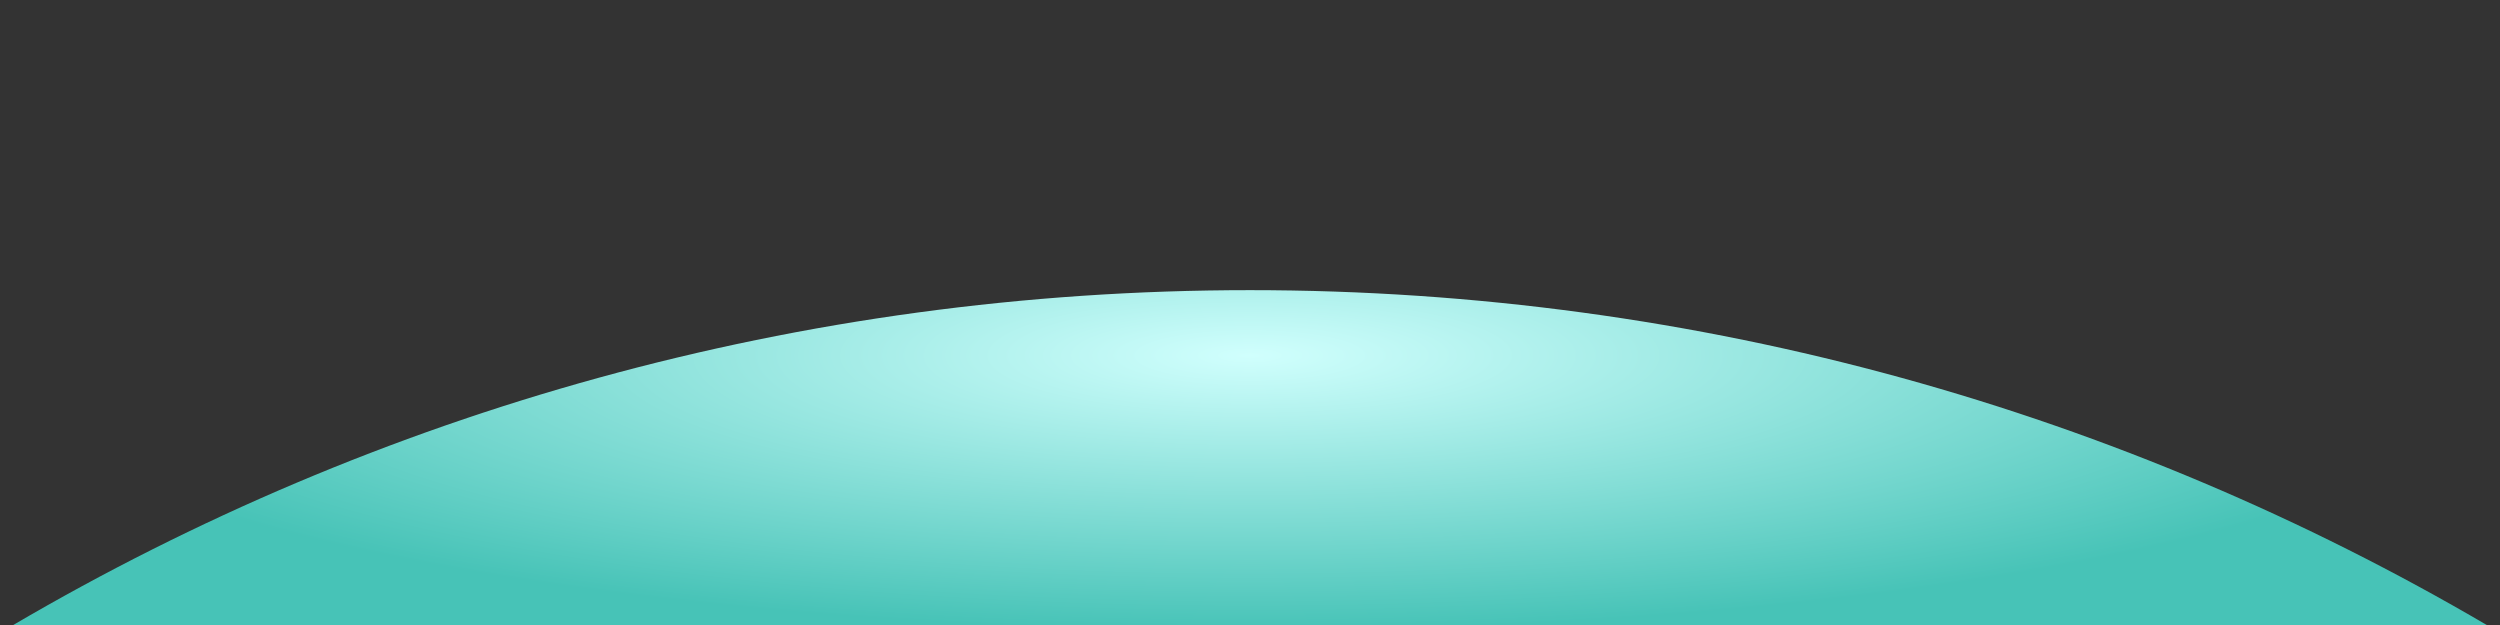 <?xml version="1.0" standalone="no"?><!-- Generator: Gravit.io --><svg xmlns="http://www.w3.org/2000/svg" xmlns:xlink="http://www.w3.org/1999/xlink" style="isolation:isolate" viewBox="0 0 256 64" width="256" height="64"><rect x="0" y="0" width="256" height="64" fill="#333333" stroke="none"/><defs><clipPath id="_clipPath_UGpbuhIxd93mcS5qGGpBI7ASrZkh1dVj"><rect width="256" height="64"/></clipPath></defs><g clip-path="url(#_clipPath_UGpbuhIxd93mcS5qGGpBI7ASrZkh1dVj)"><radialGradient id="_rgradient_16" fx="50%" fy="50%" cx="50%" cy="50%" r="50%" gradientTransform="matrix(1 0 -0.003 1.64 0.002 -0.624)"><stop offset="0%" stop-opacity="1" style="stop-color:rgb(208,255,253)"/><stop offset="100%" stop-opacity="1" style="stop-color:rgb(71,195,183)"/></radialGradient><path d=" M 1.357 64 C 38.542 42.207 81.823 29.711 128 29.711 C 174.177 29.711 217.458 42.207 254.643 64 L 1.357 64 Z " fill="url(#_rgradient_16)"/></g></svg>